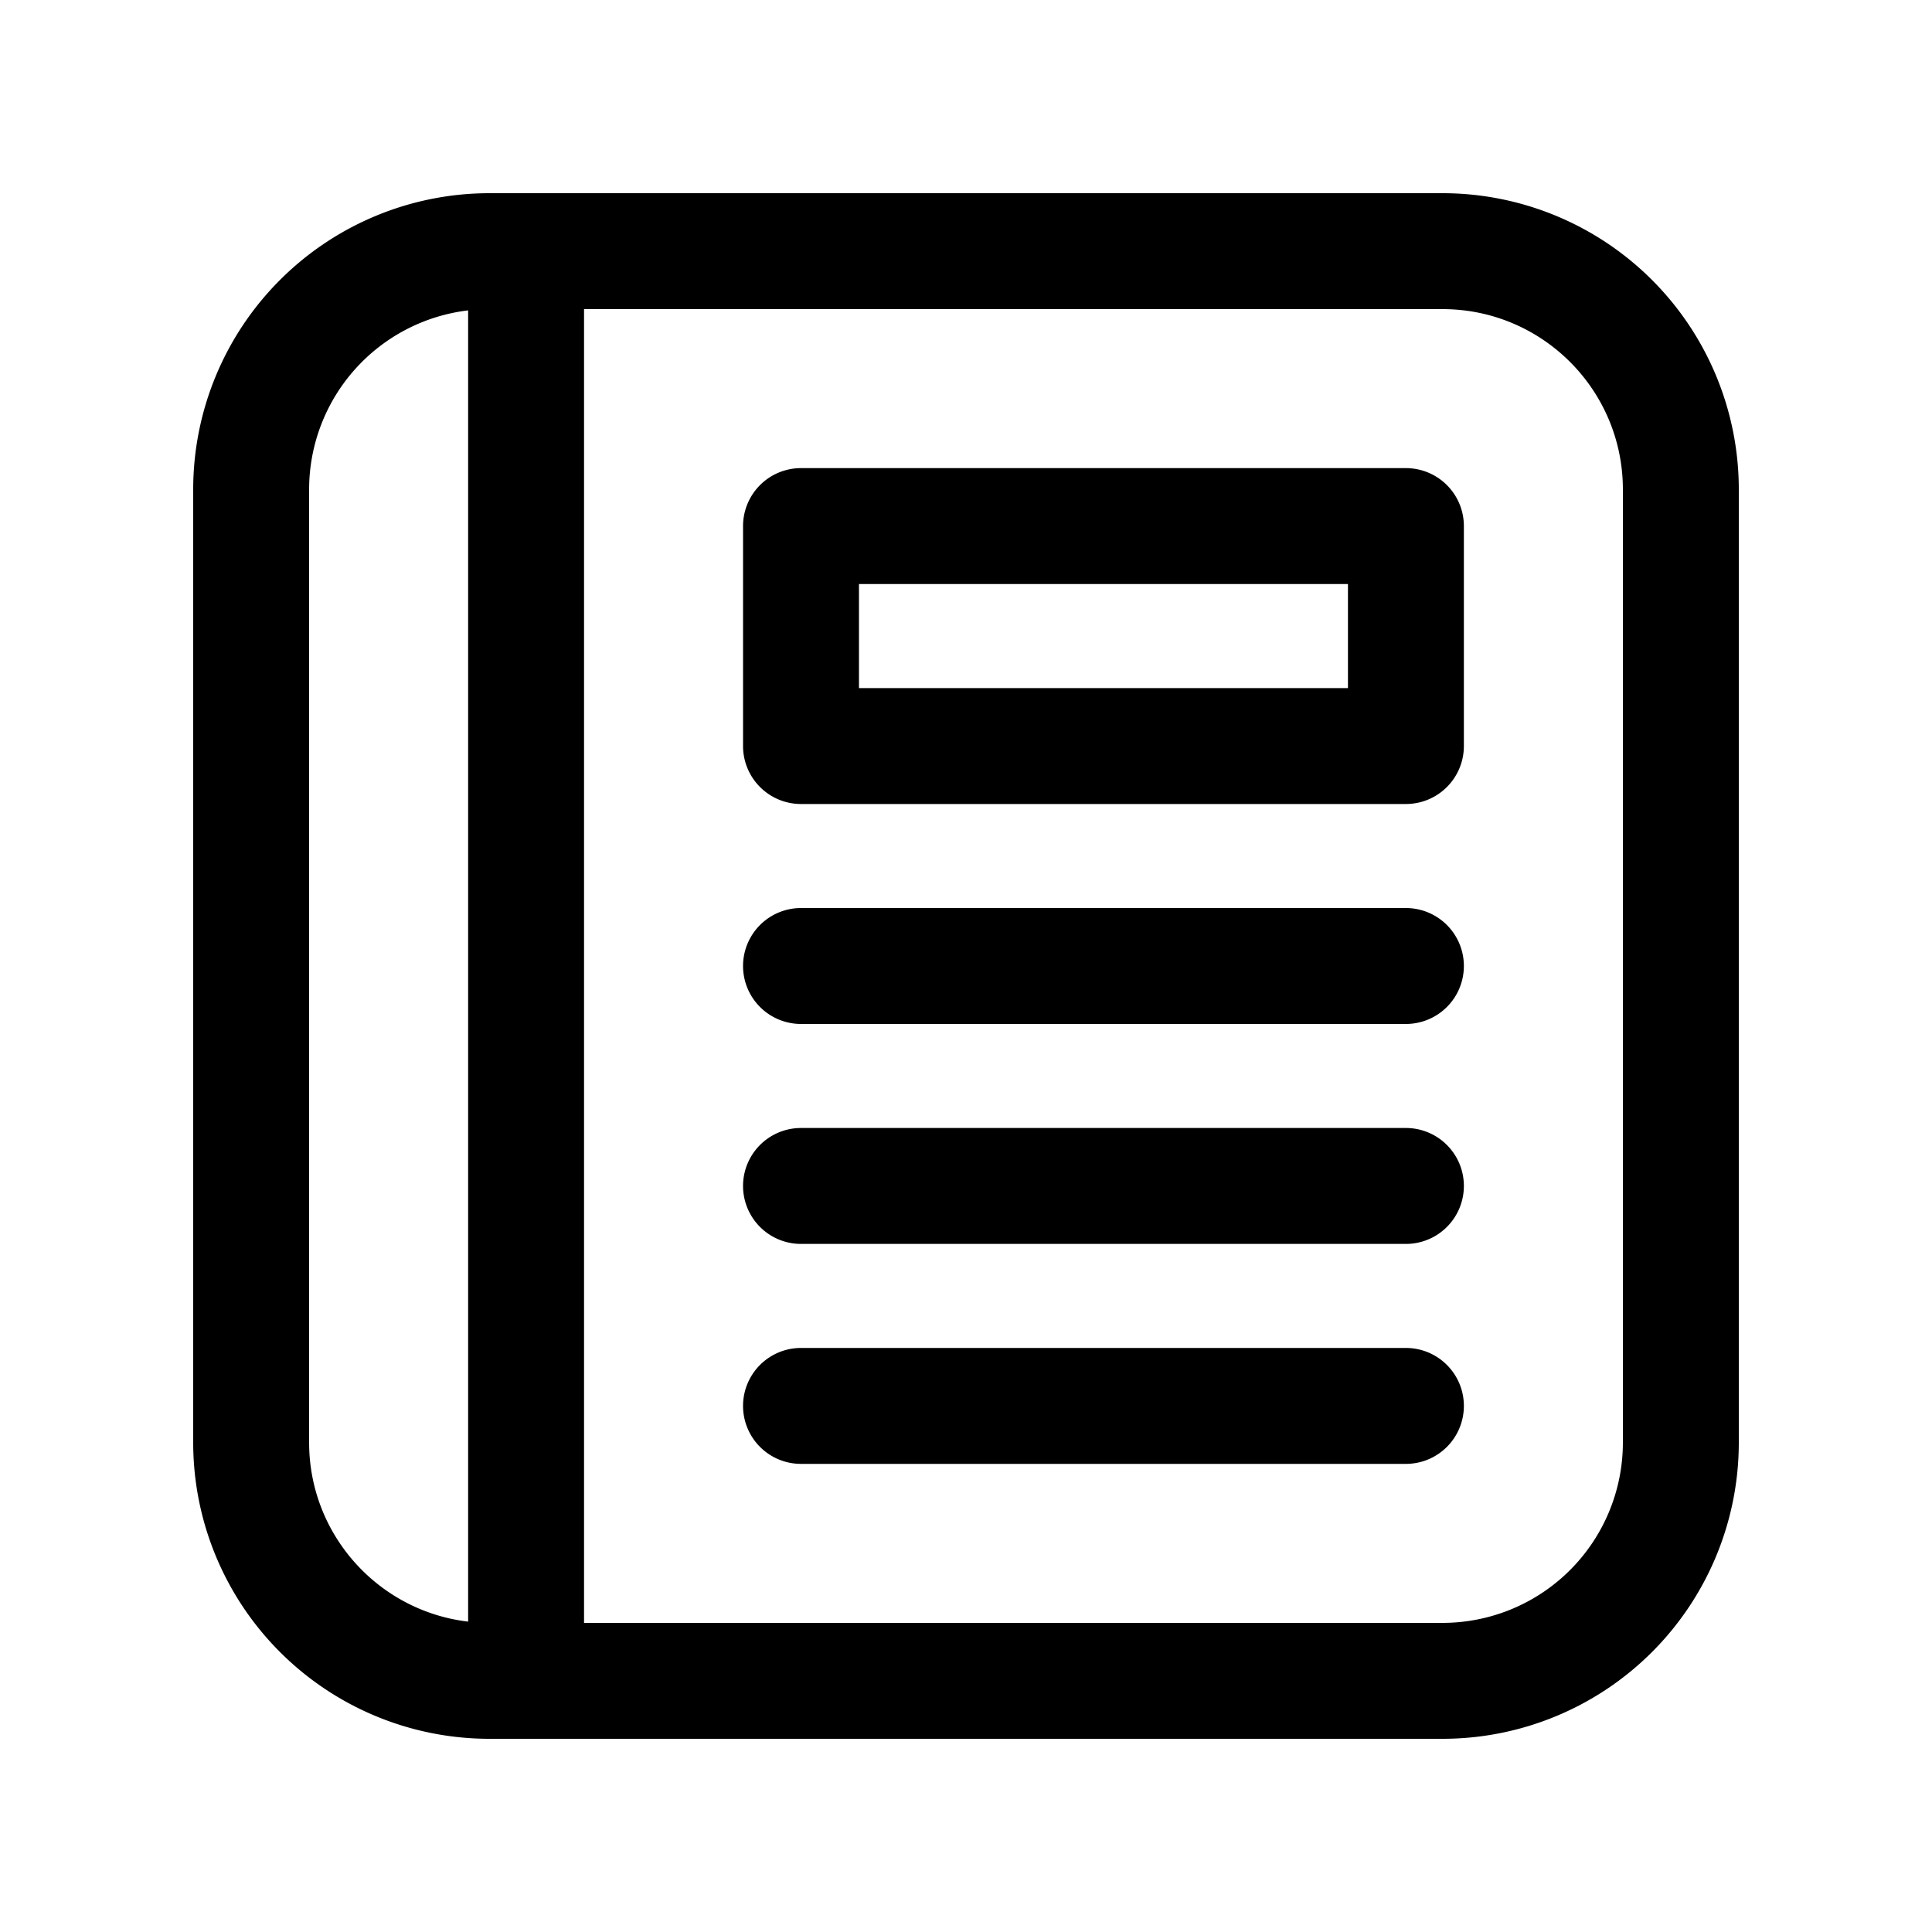 <svg xmlns="http://www.w3.org/2000/svg" width="20" height="20" fill="none"><path fill="#000" d="M15.154 14.554a.6.6 0 0 0-.6-.6H8.292a.6.6 0 1 0 0 1.2h6.262a.6.6 0 0 0 .6-.6ZM14.554 10.6a.6.6 0 1 0 0-1.2H8.292a.6.6 0 1 0 0 1.2h6.262ZM15.154 12.277a.6.6 0 0 1-.6.6H8.292a.6.6 0 1 1 0-1.2h6.262a.6.6 0 0 1 .6.6Z"/><path fill="#000" fill-rule="evenodd" d="M8.292 4.846a.6.6 0 0 0-.6.6v2.277a.6.6 0 0 0 .6.6h6.262a.6.6 0 0 0 .6-.6V5.446a.6.6 0 0 0-.6-.6H8.292Zm.6 2.277V6.046h5.062v1.077H8.892Z" clip-rule="evenodd"/><path fill="#000" fill-rule="evenodd" d="M5.067 2A3.067 3.067 0 0 0 2 5.067v9.866A3.067 3.067 0 0 0 5.067 18H14.933A3.067 3.067 0 0 0 18 14.933V5.067A3.067 3.067 0 0 0 14.933 2H5.067Zm.98 14.8h8.886a1.867 1.867 0 0 0 1.867-1.867V5.067c0-1.031-.836-1.867-1.867-1.867H6.046v13.6Zm-1.2-13.587A1.867 1.867 0 0 0 3.2 5.067v9.866c0 .957.72 1.745 1.646 1.854V3.213Z" clip-rule="evenodd"/></svg>